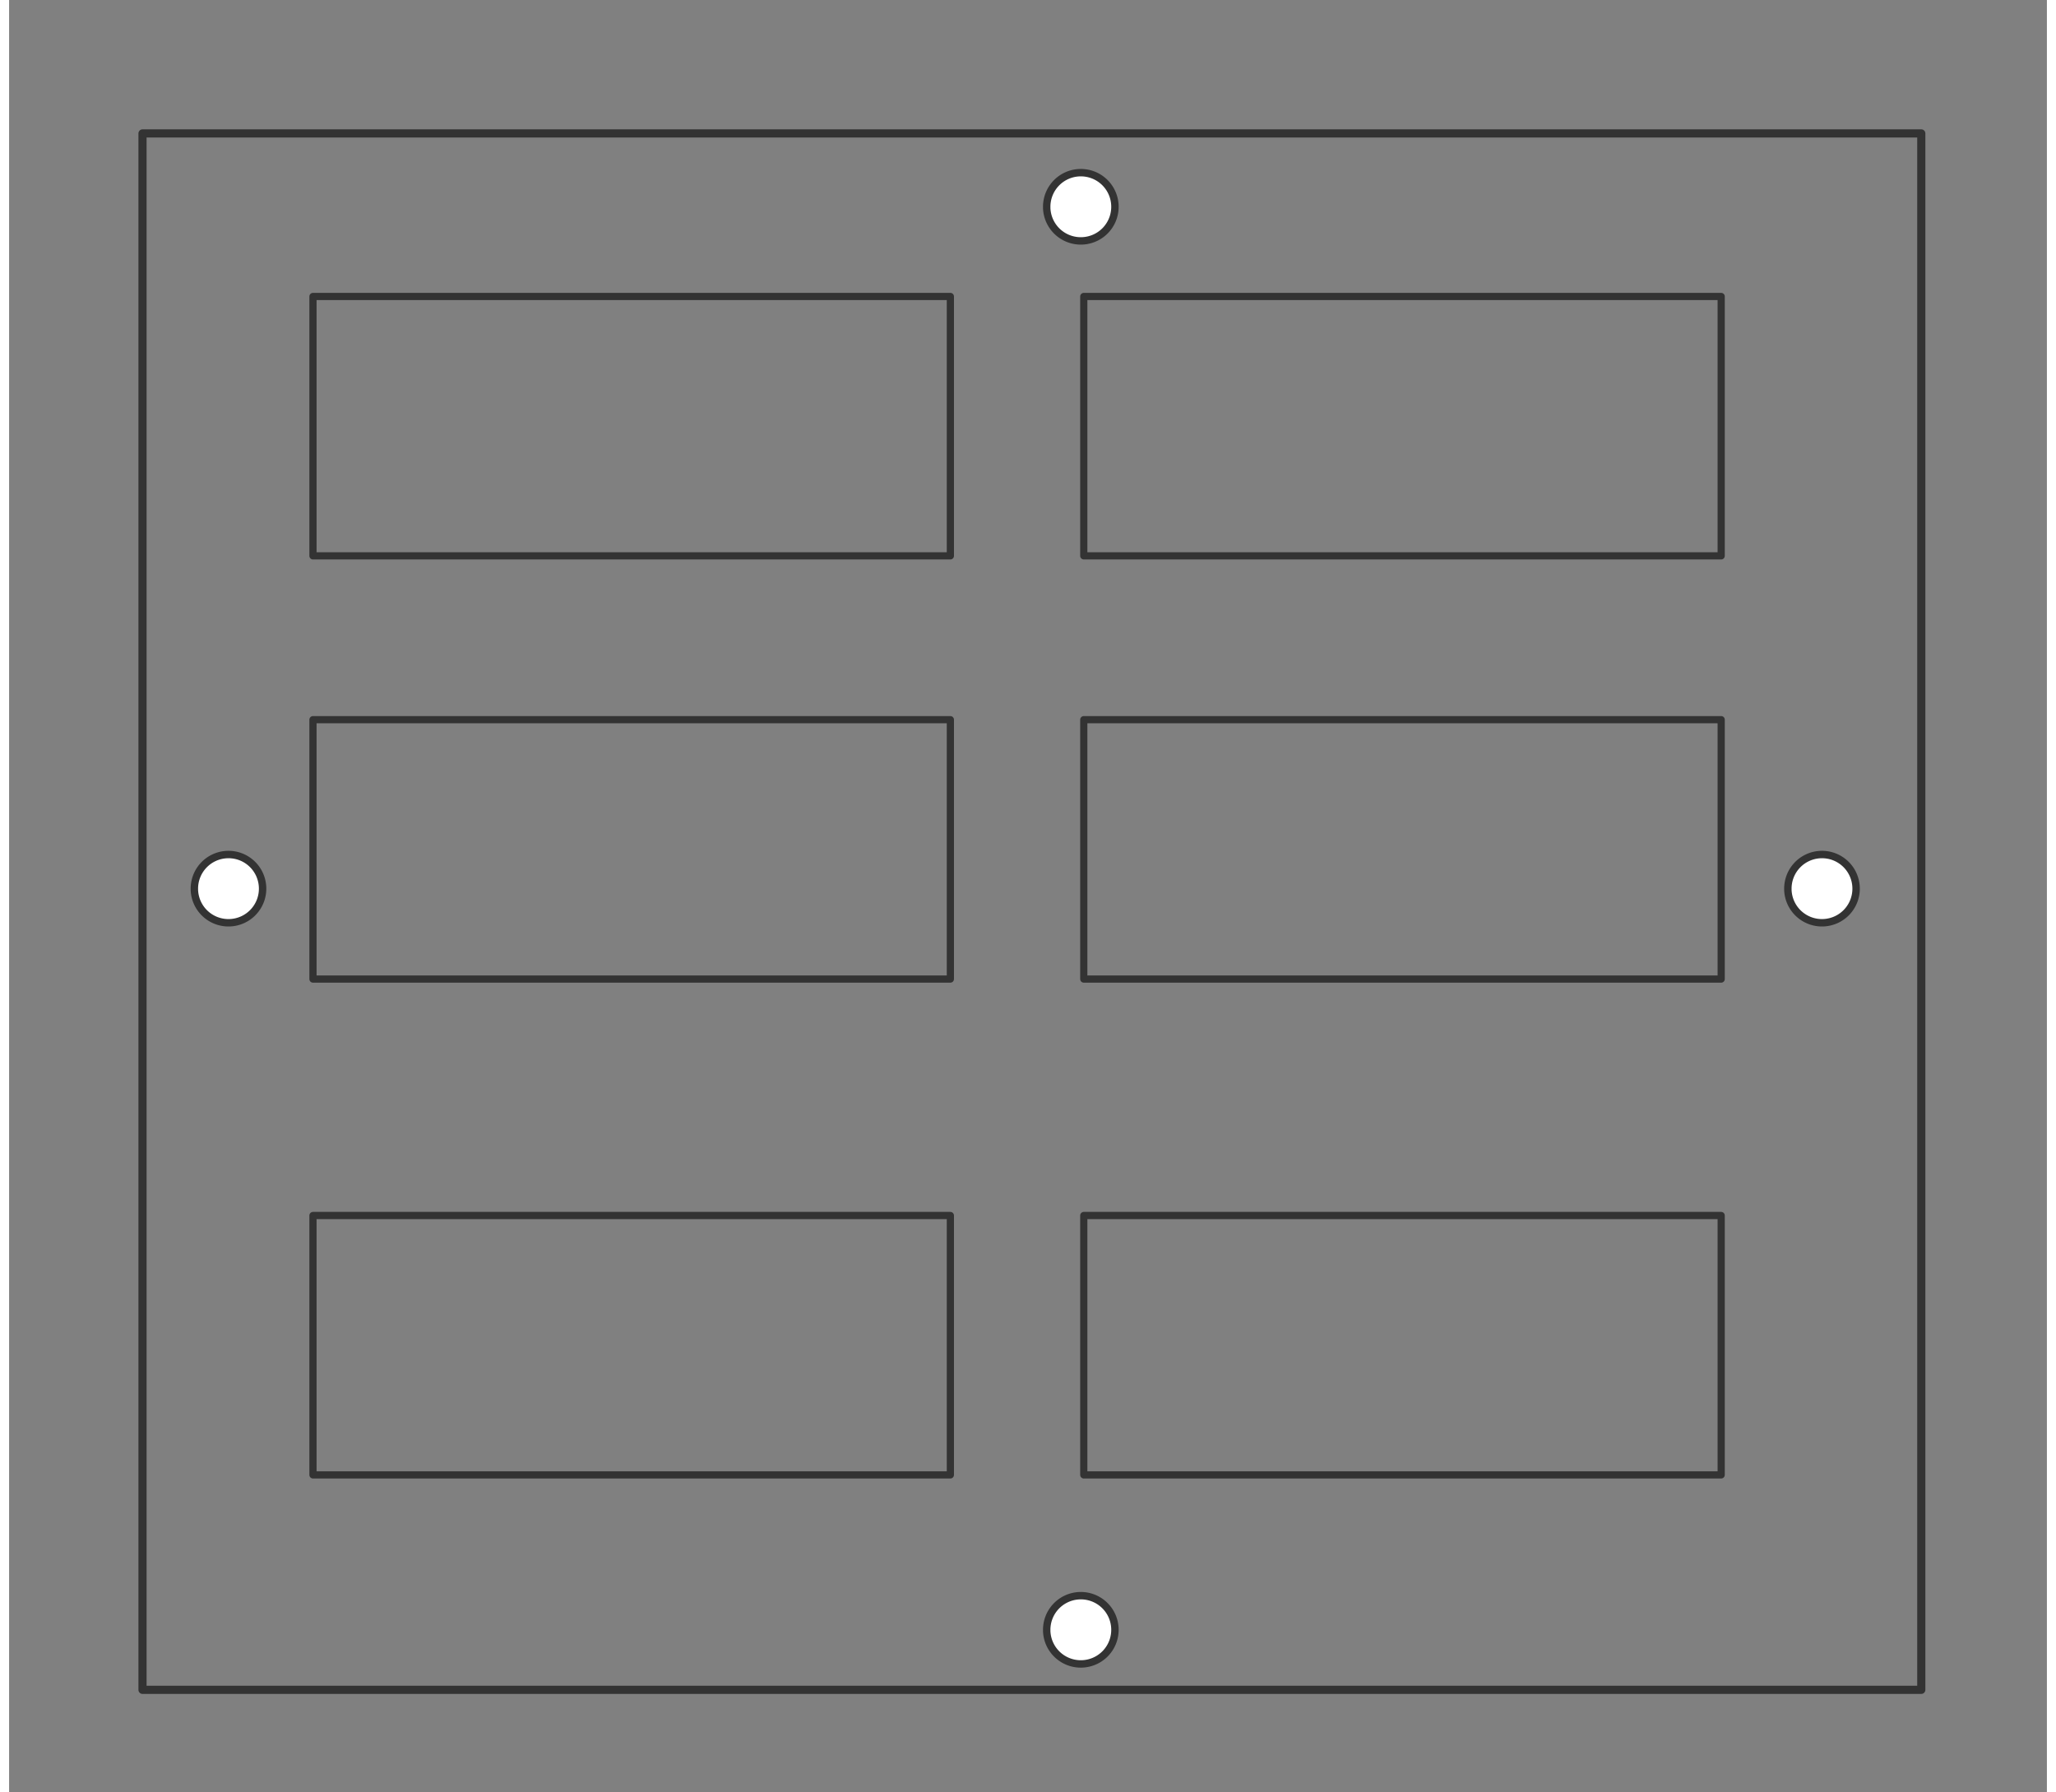 <svg id="svg3336" xmlns:rdf="http://www.w3.org/1999/02/22-rdf-syntax-ns#" xmlns="http://www.w3.org/2000/svg" height="68mm" width="78mm" version="1.1" xmlns:cc="http://creativecommons.org/ns#" xmlns:dc="http://purl.org/dc/elements/1.1/" viewBox="0 0 274.948 241.838">
 <rect x="0" y="0" width="274.948" height="241.838" fill="#808080" stroke="none"/>
 <g id="g3340" stroke-linejoin="round" stroke="#333" stroke-linecap="round" fill="none">
  <rect id="rect3342" height="2.1e2" width="2.4e2" y="18" x="18" stroke-width="1.1"/>
  <g id="g3344" stroke-width=".97">
   <g id="g3346" transform="translate(-15 -4)">
    <rect id="rect3348" y="44" width="86" height="35" x="56"/>
    <rect id="rect3350" y="44" width="86" height="35" x="1.6e2"/>
   </g>
   <g id="g3352" transform="translate(-15,-2.9)">
    <rect id="rect3354" y="1e2" width="86" height="35" x="56"/>
    <rect id="rect3356" y="1e2" width="86" height="35" x="1.6e2"/>
   </g>
   <g id="g3358" transform="translate(-15,14)">
    <rect id="rect3360" y="1.5e2" width="86" height="35" x="56"/>
    <rect id="rect3362" y="1.5e2" width="86" height="35" x="1.6e2"/>
   </g>
  </g>
 </g>
 <g stroke-linejoin="round" stroke="#333" stroke-linecap="round" fill="#fff">
  <path id="xxx-yyy-004" d="m1.4e2 2.2e2a4.6 4.6 0 0 1 4.4 -4.7 4.6 4.6 0 0 1 4.8 4.4 4.6 4.6 0 0 1 -4.4 4.8 4.6 4.6 0 0 1 -4.8 -4.4"/>
  <path id="xxx-yyy-002" d="m25 1.2e2a4.6 4.6 0 0 1 4.4 -4.7 4.6 4.6 0 0 1 4.8 4.4 4.6 4.6 0 0 1 -4.4 4.8 4.6 4.6 0 0 1 -4.8 -4.4"/>
  <path id="xxx-yyy-001" style="image-rendering:auto" d="m1.4e2 28a4.6 4.6 0 0 1 4.4 -4.7 4.6 4.6 0 0 1 4.8 4.4 4.6 4.6 0 0 1 -4.4 4.8 4.6 4.6 0 0 1 -4.8 -4.4">
   <title id="title3370">Ibeacon A</title>
  </path>
  <path id="xxx-yyy-003" d="m2.4e2 1.2e2a4.6 4.6 0 0 1 4.4 -4.7 4.6 4.6 0 0 1 4.8 4.4 4.6 4.6 0 0 1 -4.4 4.8 4.6 4.6 0 0 1 -4.8 -4.4"/>
 </g>
</svg>
